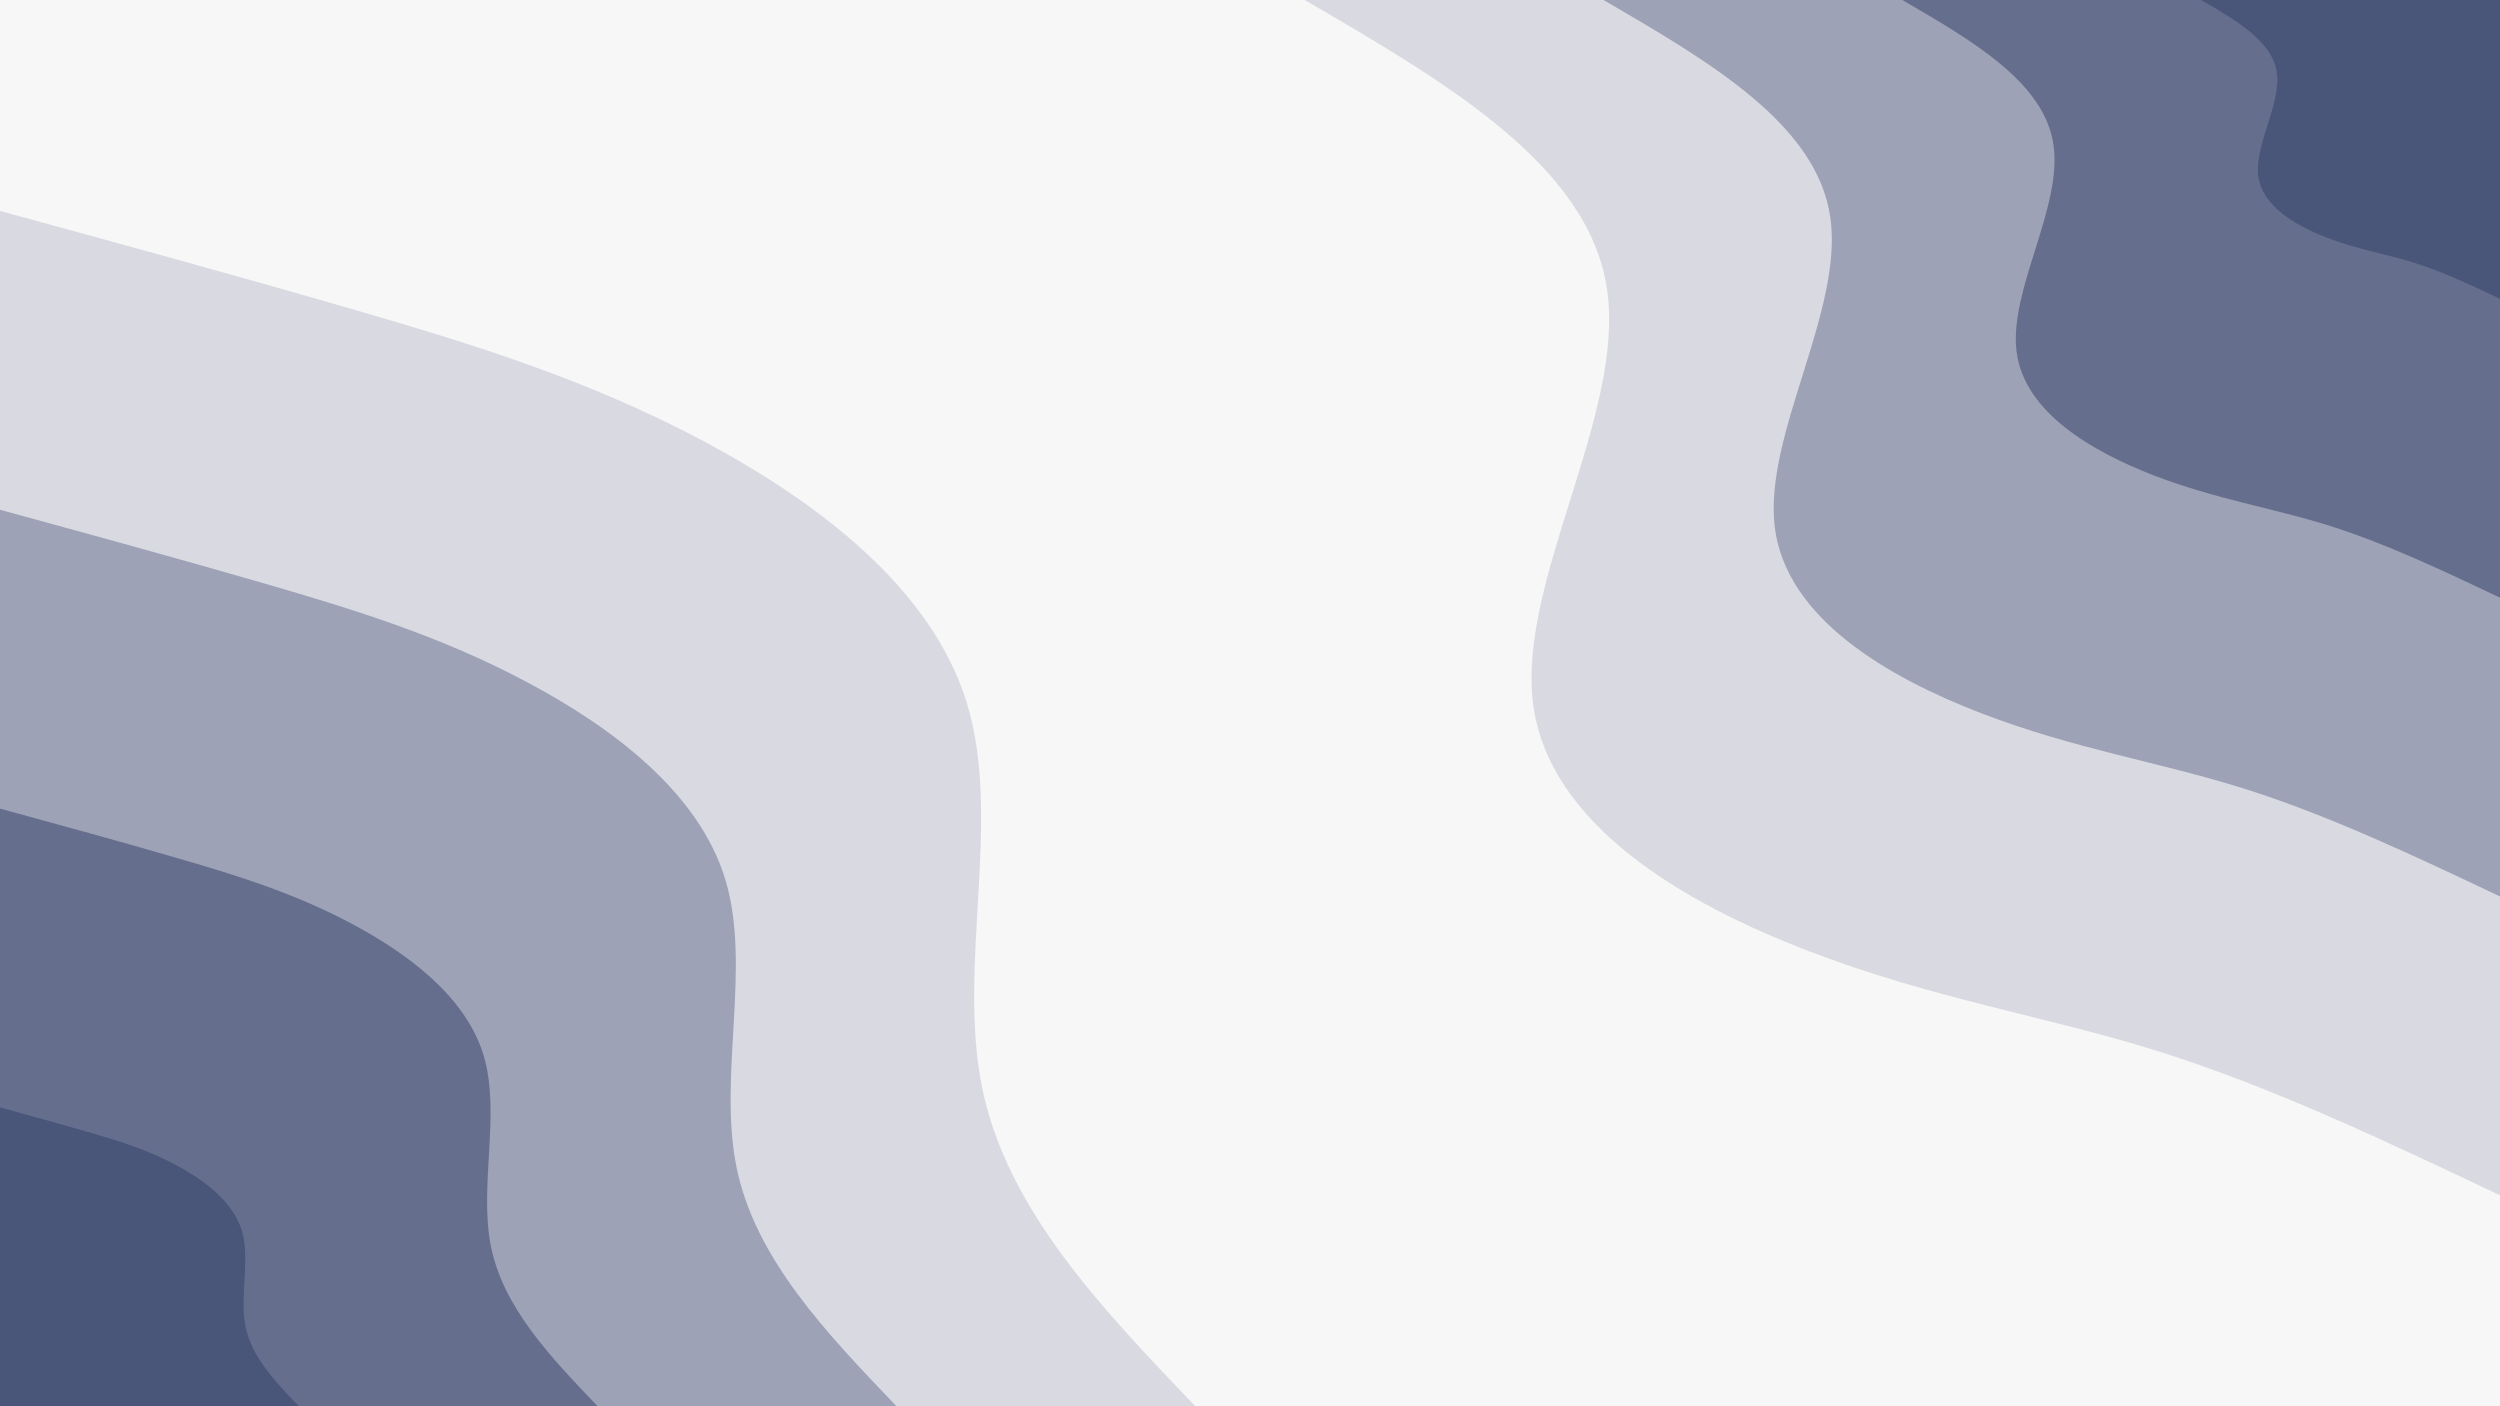 <svg id="visual" viewBox="0 0 1920 1080" width="1920" height="1080" xmlns="http://www.w3.org/2000/svg" xmlns:xlink="http://www.w3.org/1999/xlink" version="1.1"><rect x="0" y="0" width="1920" height="1080" fill="#F7F7F7"></rect><defs><linearGradient id="grad1_0" x1="43.8%" y1="0%" x2="100%" y2="100%"><stop offset="14.444%" stop-color="#495579" stop-opacity="1"></stop><stop offset="85.556%" stop-color="#495579" stop-opacity="1"></stop></linearGradient></defs><defs><linearGradient id="grad1_1" x1="43.8%" y1="0%" x2="100%" y2="100%"><stop offset="14.444%" stop-color="#495579" stop-opacity="1"></stop><stop offset="85.556%" stop-color="#8187a1" stop-opacity="1"></stop></linearGradient></defs><defs><linearGradient id="grad1_2" x1="43.8%" y1="0%" x2="100%" y2="100%"><stop offset="14.444%" stop-color="#bbbecc" stop-opacity="1"></stop><stop offset="85.556%" stop-color="#8187a1" stop-opacity="1"></stop></linearGradient></defs><defs><linearGradient id="grad1_3" x1="43.8%" y1="0%" x2="100%" y2="100%"><stop offset="14.444%" stop-color="#bbbecc" stop-opacity="1"></stop><stop offset="85.556%" stop-color="#f7f7f7" stop-opacity="1"></stop></linearGradient></defs><defs><linearGradient id="grad2_0" x1="0%" y1="0%" x2="56.3%" y2="100%"><stop offset="14.444%" stop-color="#495579" stop-opacity="1"></stop><stop offset="85.556%" stop-color="#495579" stop-opacity="1"></stop></linearGradient></defs><defs><linearGradient id="grad2_1" x1="0%" y1="0%" x2="56.3%" y2="100%"><stop offset="14.444%" stop-color="#8187a1" stop-opacity="1"></stop><stop offset="85.556%" stop-color="#495579" stop-opacity="1"></stop></linearGradient></defs><defs><linearGradient id="grad2_2" x1="0%" y1="0%" x2="56.3%" y2="100%"><stop offset="14.444%" stop-color="#8187a1" stop-opacity="1"></stop><stop offset="85.556%" stop-color="#bbbecc" stop-opacity="1"></stop></linearGradient></defs><defs><linearGradient id="grad2_3" x1="0%" y1="0%" x2="56.3%" y2="100%"><stop offset="14.444%" stop-color="#f7f7f7" stop-opacity="1"></stop><stop offset="85.556%" stop-color="#bbbecc" stop-opacity="1"></stop></linearGradient></defs><g transform="translate(1920, 0)"><path d="M0 918C-87.7 876.4 -175.5 834.7 -262.4 807.4C-349.2 780.2 -435.3 767.2 -530.8 730.5C-626.3 693.9 -731.2 633.5 -742.7 539.6C-754.1 445.7 -672.1 318.3 -685.7 222.8C-699.3 127.3 -808.7 63.6 -918 0L0 0Z" fill="#d9dae1"></path><path d="M0 688.5C-65.8 657.3 -131.6 626.1 -196.8 605.6C-261.9 585.1 -326.5 575.4 -398.1 547.9C-469.7 520.4 -548.4 475.1 -557 404.7C-565.6 334.3 -504.1 238.7 -514.3 167.1C-524.5 95.5 -606.5 47.7 -688.5 0L0 0Z" fill="#9ea2b6"></path><path d="M0 459C-43.9 438.2 -87.7 417.4 -131.2 403.7C-174.6 390.1 -217.6 383.6 -265.4 365.3C-313.1 346.9 -365.6 316.7 -371.3 269.8C-377.1 222.8 -336 159.2 -342.9 111.4C-349.7 63.6 -404.3 31.8 -459 0L0 0Z" fill="#656e8d"></path><path d="M0 229.5C-21.9 219.1 -43.9 208.7 -65.6 201.9C-87.3 195 -108.8 191.8 -132.7 182.6C-156.6 173.5 -182.8 158.4 -185.7 134.9C-188.5 111.4 -168 79.6 -171.4 55.7C-174.8 31.8 -202.2 15.9 -229.5 0L0 0Z" fill="#495579"></path></g><g transform="translate(0, 1080)"><path d="M0 -918C91.9 -892.9 183.7 -867.8 273.5 -841.7C363.2 -815.6 450.9 -788.6 539 -741.9C627.1 -695.1 715.6 -628.7 742.7 -539.6C769.7 -450.5 735.2 -338.8 754.2 -245.1C773.2 -151.3 845.6 -75.7 918 0L0 0Z" fill="#d9dae1"></path><path d="M0 -688.5C68.9 -669.7 137.8 -650.8 205.1 -631.3C272.4 -611.7 338.2 -591.5 404.2 -556.4C470.3 -521.4 536.7 -471.5 557 -404.7C577.3 -337.9 551.4 -254.1 565.6 -183.8C579.9 -113.5 634.2 -56.8 688.5 0L0 0Z" fill="#9ea2b6"></path><path d="M0 -459C45.9 -446.4 91.9 -433.9 136.7 -420.8C181.6 -407.8 225.4 -394.3 269.5 -370.9C313.6 -347.6 357.8 -314.3 371.3 -269.8C384.9 -225.2 367.6 -169.4 377.1 -122.5C386.6 -75.7 422.8 -37.8 459 0L0 0Z" fill="#656e8d"></path><path d="M0 -229.5C23 -223.2 45.9 -216.9 68.4 -210.4C90.8 -203.9 112.7 -197.2 134.7 -185.5C156.8 -173.8 178.9 -157.2 185.7 -134.9C192.4 -112.6 183.8 -84.7 188.5 -61.3C193.3 -37.8 211.4 -18.9 229.5 0L0 0Z" fill="#495579"></path></g></svg>